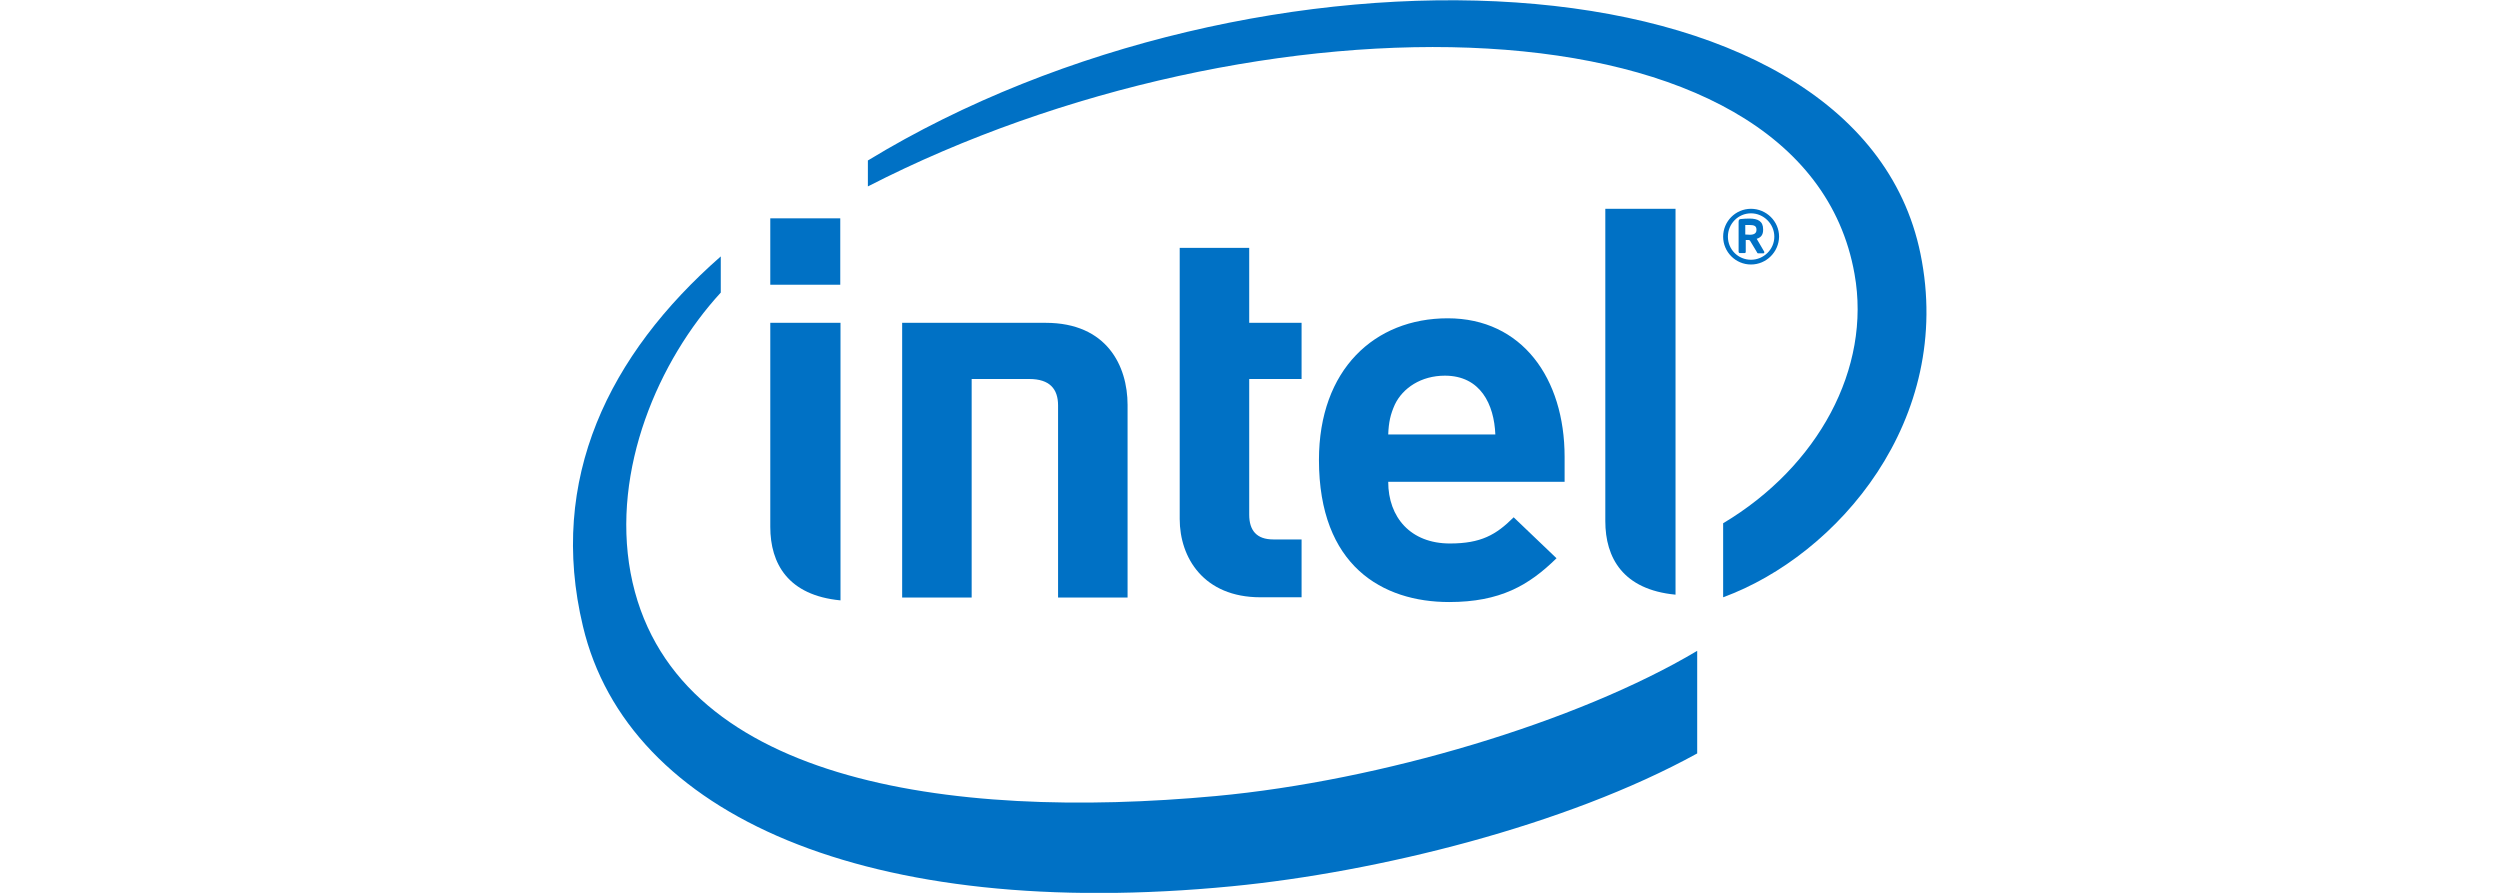 <?xml version="1.0" encoding="utf-8"?>
<!-- Generator: Adobe Illustrator 22.0.1, SVG Export Plug-In . SVG Version: 6.00 Build 0)  -->
<svg version="1.1"
	 id="svg2" xmlns:cc="http://creativecommons.org/ns#" xmlns:dc="http://purl.org/dc/elements/1.1/" xmlns:rdf="http://www.w3.org/1999/02/22-rdf-syntax-ns#" xmlns:svg="http://www.w3.org/2000/svg"
	 xmlns="http://www.w3.org/2000/svg" xmlns:xlink="http://www.w3.org/1999/xlink" x="0px" y="0px" viewBox="0 0 140 50"
	 style="enable-background:new 0 0 140 50;" xml:space="preserve">
<style type="text/css">
	.st0{fill:#0071C5;}
</style>
<g id="g10" transform="matrix(1.333,0,0,-1.333,0,65.333)">
	<g id="g12" transform="scale(0.1)">
		<path id="path14" class="st0" d="M510.8,155.7c-112.4-10.4-229.5,6-245.9,93.8c-8,43.3,11.7,89.2,37.9,117.7v15.2
			c-47.1-41.3-72.7-93.6-57.9-155.4c18.8-79.2,119.3-124.1,272.7-109.2c60.7,5.9,140.2,25.4,195.4,55.8v43.1
			C662.8,186.8,579.9,162.1,510.8,155.7z M806.8,383.5c-26.6,130.1-279.3,138.4-442.2,39.2v-10.9C527.3,495.4,758,494.9,779.1,375
			c7.1-39.6-15.3-80.9-55.2-104.7v-31.1C771.9,256.8,821.1,313.7,806.8,383.5"/>
		<path id="path16" class="st0" d="M703.9,402.4h-29.5V271.2c0-15.4,7.4-28.8,29.5-30.9V402.4"/>
		<path id="path18" class="st0" d="M353.1,354.5h-29.5l0-85.7c0-15.5,7.5-28.8,29.5-30.9L353.1,354.5"/>
		<path id="path20" class="st0" d="M323.6,370.5H353v27.9h-29.4V370.5z"/>
		<path id="path22" class="st0" d="M529.5,239.2c-23.8,0-33.9,16.6-33.9,32.9V386h29.2v-31.5h22v-23.6h-22v-57
			c0-6.6,3.1-10.4,10.1-10.4h11.9v-24.3H529.5"/>
		<path id="path24" class="st0" d="M583.2,287.7c0-14.9,9.4-25.9,25.9-25.9c13,0,19.4,3.6,26.8,11l18-17.2
			c-11.6-11.4-23.7-18.4-45.1-18.4c-28,0-54.7,15.2-54.7,59.7c0,38,23.4,59.5,54.1,59.5c31.2,0,49.1-25.2,49.1-58.2v-10.5
			L583.2,287.7 M607,332.3c-10,0-17.7-5.2-21-12.1c-1.9-4.2-2.6-7.5-2.8-12.6h45C627.7,320.2,622,332.3,607,332.3"/>
		<path id="path26" class="st0" d="M432.4,330.9c8.6,0,12.1-4.2,12.1-11.1v-80.7h29.2V320c0,16.4-8.7,34.5-34.4,34.5l-60.3,0V239.1
			h29.2v91.8H432.4"/>
		<path id="path28" class="st0" d="M735.6,379c-6.5,0-11.7,5.3-11.7,11.7s5.2,11.7,11.7,11.7c6.4,0,11.8-5.2,11.8-11.7
			C747.3,384.2,742,379,735.6,379z M735.6,400.5c-5.4,0-9.7-4.4-9.7-9.8c0-5.4,4.3-9.7,9.7-9.7c5.3,0,9.8,4.3,9.8,9.7
			C745.4,396.1,740.9,400.5,735.6,400.5z M740.8,383.7h-2.2c-0.2,0-0.4,0.1-0.4,0.3l-3,5c-0.1,0.1-0.4,0.3-0.4,0.3c0,0-0.5,0-0.9,0
			c-0.2,0-0.4,0-0.5,0v-5c0-0.3-0.2-0.5-0.5-0.5h-2c-0.3,0-0.5,0.3-0.5,0.5v12.7c0,0.7,0.3,1.1,0.9,1.1c0.7,0.1,2.6,0.2,3.6,0.2
			c3.6,0,5.8-1.1,5.8-4.5v-0.3c0-2.1-1-3.2-2.7-3.7l3.1-5.3c0.1-0.1,0.1-0.3,0.1-0.4C741.2,383.9,741.1,383.7,740.8,383.7z
			 M737.9,393.7c0,1.4-0.9,1.9-2.8,1.9c-0.3,0-0.9,0-1.4,0c-0.2,0-0.4,0-0.5,0v-4c0.3,0,1.6-0.1,1.9-0.1c1.9,0,2.8,0.7,2.8,2
			L737.9,393.7"/>
	</g>
</g>
</svg>
